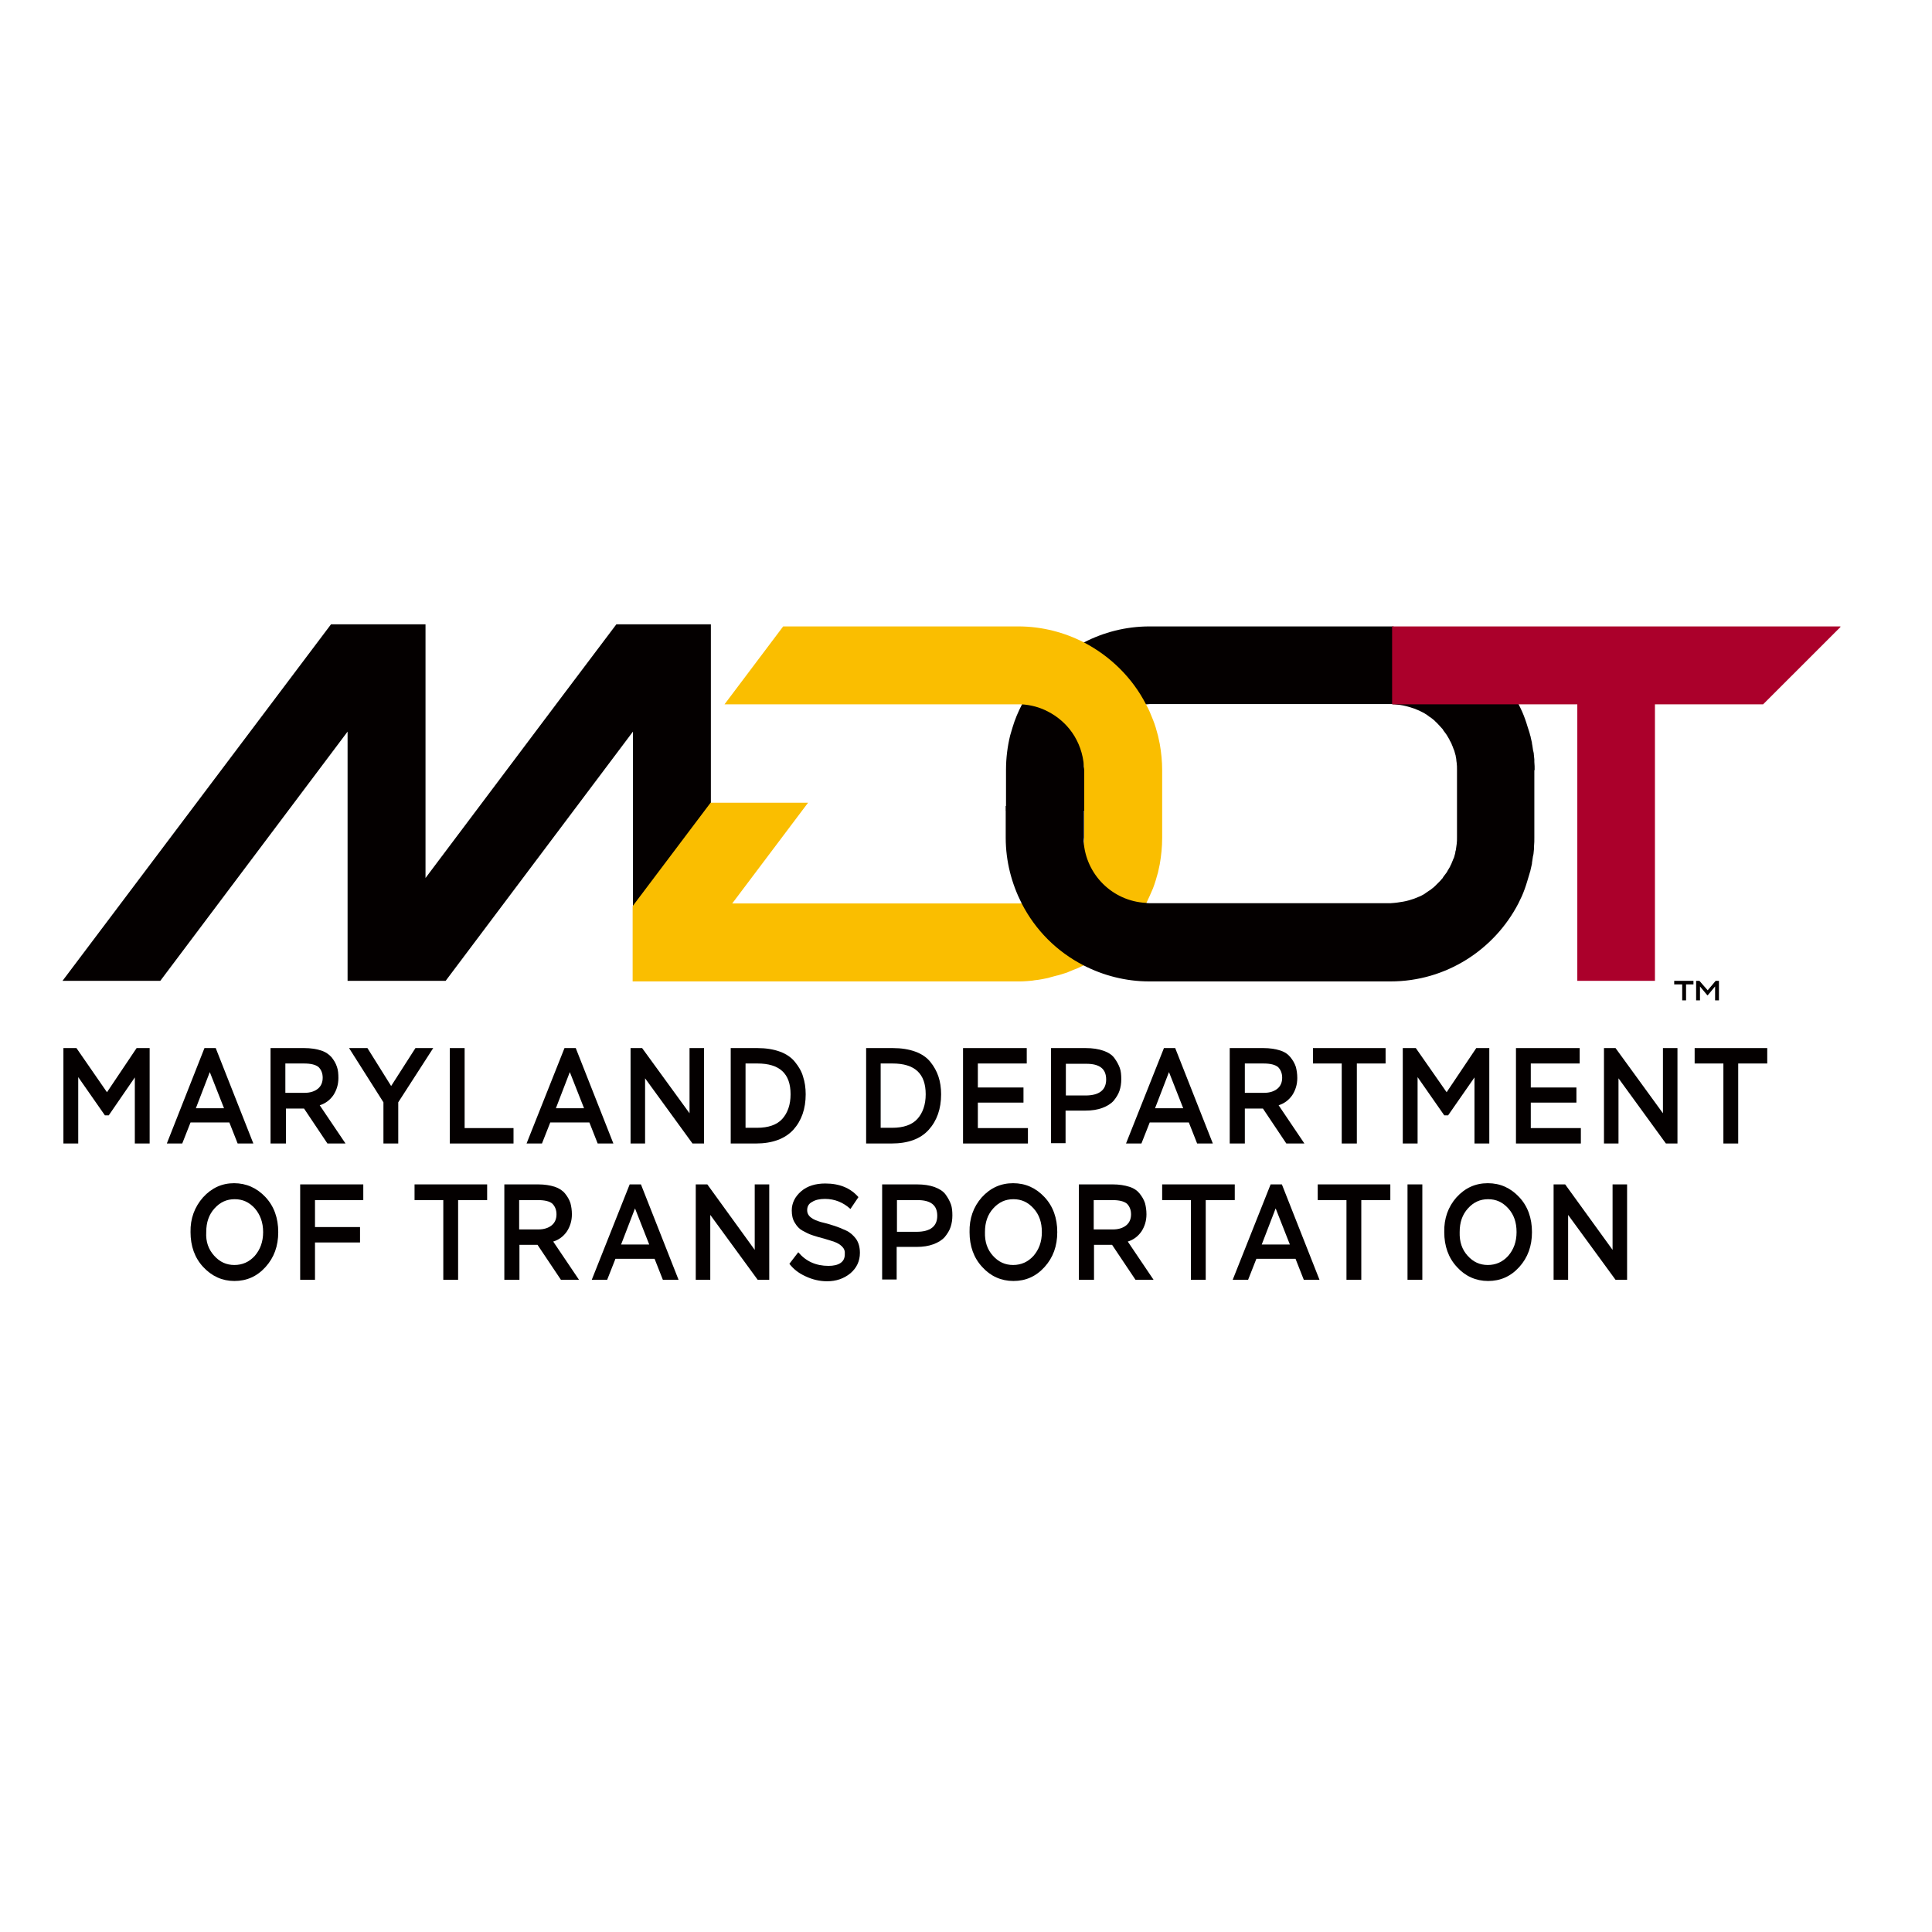 <svg id="layer" xmlns="http://www.w3.org/2000/svg" viewBox="0 0 652 652">
  <defs>
    <style>
      .cls-1 {
        fill: #fabe00;
      }

      .cls-2 {
        fill: #040000;
      }

      .cls-3 {
        fill: #ab002b;
      }
    </style>
  </defs>
  <polygon class="cls-2" points="21.4 353.7 25.8 353.7 36.1 368.6 46.1 353.7 50.5 353.7 50.5 385.9 45.5 385.9 45.5 363.6 36.7 376.4 35.4 376.4 26.4 363.5 26.4 385.9 21.4 385.9 21.4 353.7"/>
  <path class="cls-2" d="m69,353.7h3.8l12.7,32.2h-5.3l-2.8-7.1h-13.1l-2.8,7.1h-5.2l12.7-32.2Zm-2.9,20.3h9.5l-4.8-12.2-4.7,12.2Z"/>
  <path class="cls-2" d="m91.3,385.9v-32.2h11.4c2.2,0,4,.3,5.6.8s2.7,1.3,3.6,2.3c.8,1,1.4,2,1.8,3.2.4,1.1.5,2.4.5,3.8,0,2.2-.6,4.1-1.7,5.8-1.2,1.7-2.7,2.8-4.6,3.4l8.7,12.9h-6.1l-7.9-11.8h-6.1v11.8h-5.2Zm5-27v9.9h6.5c1.9,0,3.4-.5,4.5-1.4s1.6-2.2,1.6-3.7-.5-2.7-1.4-3.6c-1-.8-2.6-1.2-4.9-1.2h-6.3Z"/>
  <polygon class="cls-2" points="134.4 372 134.4 385.9 129.4 385.9 129.4 372 117.8 353.7 124 353.7 132 366.5 140.2 353.7 146.2 353.7 134.4 372"/>
  <polygon class="cls-2" points="151.8 353.7 156.8 353.7 156.8 380.7 173.3 380.7 173.3 385.9 151.8 385.9 151.8 353.7"/>
  <path class="cls-2" d="m190.5,353.7h3.8l12.7,32.2h-5.3l-2.8-7.1h-13.2l-2.8,7.1h-5.2l12.8-32.2Zm-2.9,20.3h9.5l-4.8-12.2-4.7,12.2Z"/>
  <polygon class="cls-2" points="233.7 385.9 217.7 363.9 217.7 385.9 212.8 385.9 212.8 353.7 216.7 353.7 232.7 375.7 232.7 353.7 237.6 353.7 237.6 385.9 233.7 385.9"/>
  <path class="cls-2" d="m246.5,353.7h9.1c2.9,0,5.4.4,7.6,1.2,2.2.8,3.9,2,5.1,3.5s2.2,3.1,2.7,4.9c.6,1.8.9,3.8.9,6,0,4.9-1.4,8.9-4.2,12-2.8,3-7,4.6-12.6,4.6h-8.5v-32.2h-.1Zm5.1,5.2v21.7h3.9c3.8,0,6.7-1,8.5-3s2.8-4.8,2.8-8.3c0-7-3.7-10.4-11.2-10.4h-4Z"/>
  <path class="cls-2" d="m292.2,353.7h9.1c2.9,0,5.4.4,7.6,1.2,2.2.8,3.9,2,5.1,3.5s2.1,3.1,2.7,4.9.9,3.8.9,6c0,4.9-1.4,8.9-4.2,12s-7,4.6-12.6,4.6h-8.5v-32.2h-.1Zm5,5.2v21.7h3.9c3.8,0,6.7-1,8.5-3s2.8-4.8,2.8-8.3c0-7-3.7-10.4-11.2-10.4h-4Z"/>
  <polygon class="cls-2" points="325 353.7 346.5 353.7 346.5 358.9 330 358.9 330 367 345.4 367 345.4 372.1 330 372.1 330 380.7 346.9 380.7 346.9 385.9 325 385.9 325 353.7"/>
  <path class="cls-2" d="m354.7,385.9v-32.2h11.7c2.3,0,4.3.3,6,.9s2.9,1.4,3.7,2.5c.8,1.1,1.4,2.2,1.8,3.3.4,1.1.5,2.4.5,3.8s-.2,2.7-.6,3.9c-.4,1.2-1.1,2.3-2,3.4-.9,1-2.2,1.8-3.8,2.4-1.6.6-3.5.9-5.7.9h-6.7v11h-4.9v.1Zm5-27v10.8h6.6c4.6,0,7-1.8,7-5.4s-2.2-5.3-6.7-5.3h-6.9v-.1Z"/>
  <path class="cls-2" d="m392.8,353.7h3.8l12.7,32.2h-5.3l-2.8-7.1h-13.2l-2.8,7.1h-5.2l12.8-32.2Zm-3,20.3h9.5l-4.8-12.2-4.7,12.2Z"/>
  <path class="cls-2" d="m415,385.9v-32.2h11.4c2.2,0,4,.3,5.6.8s2.7,1.3,3.5,2.3,1.4,2,1.8,3.2c.3,1.1.5,2.4.5,3.8,0,2.2-.6,4.1-1.7,5.8-1.2,1.7-2.7,2.8-4.6,3.4l8.7,12.9h-6.1l-7.9-11.8h-6.1v11.8h-5.1Zm5.1-27v9.9h6.5c1.9,0,3.4-.5,4.5-1.4s1.6-2.2,1.6-3.7-.5-2.7-1.4-3.6c-1-.8-2.6-1.2-4.9-1.2h-6.3Z"/>
  <polygon class="cls-2" points="443.1 353.7 467.6 353.7 467.6 358.9 457.9 358.9 457.9 385.9 452.8 385.9 452.8 358.9 443.1 358.9 443.1 353.7"/>
  <polygon class="cls-2" points="473.4 353.7 477.8 353.7 488.2 368.6 498.2 353.7 502.6 353.7 502.6 385.9 497.6 385.9 497.6 363.6 488.7 376.4 487.4 376.4 478.4 363.5 478.4 385.9 473.4 385.9 473.4 353.7"/>
  <polygon class="cls-2" points="511.6 353.7 533.1 353.7 533.1 358.9 516.6 358.9 516.6 367 532 367 532 372.1 516.6 372.1 516.6 380.7 533.5 380.7 533.5 385.9 511.6 385.9 511.6 353.7"/>
  <polygon class="cls-2" points="562.2 385.9 546.2 363.9 546.2 385.9 541.3 385.9 541.3 353.7 545.2 353.7 561.2 375.7 561.2 353.7 566.1 353.7 566.1 385.9 562.2 385.9"/>
  <polygon class="cls-2" points="571.9 353.7 596.4 353.7 596.4 358.9 586.6 358.9 586.6 385.9 581.6 385.9 581.6 358.9 571.9 358.9 571.9 353.7"/>
  <path class="cls-2" d="m68.5,404.1c2.9-3.2,6.4-4.8,10.5-4.8s7.7,1.6,10.6,4.7,4.3,7.1,4.3,11.8-1.4,8.6-4.3,11.8c-2.9,3.2-6.4,4.7-10.5,4.7s-7.6-1.6-10.5-4.7-4.3-7.1-4.3-11.8c-.1-4.6,1.4-8.5,4.2-11.7m3.8,19.7c1.9,2.1,4.1,3.1,6.8,3.1s5-1,6.9-3.1c1.8-2.1,2.8-4.7,2.8-8s-1-5.9-2.8-8c-1.9-2.1-4.1-3.1-6.8-3.1s-4.9,1-6.8,3.1-2.8,4.7-2.8,8c-.2,3.3.8,5.9,2.7,8"/>
  <polygon class="cls-2" points="101.3 399.7 122.6 399.7 122.6 405 106.3 405 106.3 414.1 121.5 414.1 121.5 419.3 106.3 419.3 106.3 431.9 101.3 431.9 101.3 399.7"/>
  <polygon class="cls-2" points="139.9 399.7 164.4 399.7 164.4 405 154.6 405 154.6 431.9 149.6 431.9 149.6 405 139.9 405 139.9 399.7"/>
  <path class="cls-2" d="m170.2,431.9v-32.2h11.4c2.2,0,4,.3,5.6.8,1.5.5,2.7,1.3,3.5,2.3s1.4,2,1.8,3.2c.3,1.1.5,2.4.5,3.8,0,2.2-.6,4.1-1.7,5.8-1.2,1.7-2.7,2.8-4.6,3.4l8.7,12.9h-6.1l-7.9-11.8h-6.1v11.8h-5.1Zm5-26.9v9.9h6.5c1.9,0,3.4-.5,4.5-1.4s1.6-2.2,1.6-3.7-.5-2.7-1.4-3.6c-.9-.8-2.6-1.2-4.9-1.2h-6.3Z"/>
  <path class="cls-2" d="m212.5,399.7h3.8l12.7,32.2h-5.3l-2.8-7.1h-13.2l-2.8,7.1h-5.2l12.8-32.2Zm-2.9,20.3h9.5l-4.8-12.2-4.7,12.2Z"/>
  <polygon class="cls-2" points="255.7 431.9 239.7 410 239.7 431.9 234.8 431.9 234.8 399.7 238.7 399.7 254.7 421.8 254.7 399.7 259.6 399.7 259.6 431.9 255.7 431.9"/>
  <path class="cls-2" d="m284.2,420.7c-.7-.7-1.5-1.2-2.6-1.6s-2.2-.7-3.5-1.1c-1.3-.3-2.5-.7-3.8-1.1s-2.4-1-3.5-1.6-1.9-1.5-2.6-2.7c-.7-1.1-1-2.5-1-4.1,0-2.5,1.1-4.7,3.2-6.5s4.9-2.6,8.1-2.6c4.8,0,8.5,1.5,11.2,4.6l-2.7,4c-2.4-2.2-5.3-3.4-8.6-3.4-1.7,0-3.2.3-4.3,1-1.2.6-1.7,1.6-1.7,2.8,0,1,.4,1.8,1.3,2.5s2,1.1,3.3,1.5c1.3.3,2.8.7,4.3,1.2,1.6.5,3,1.1,4.3,1.7s2.4,1.6,3.3,2.8c.9,1.3,1.3,2.9,1.3,4.7,0,2.8-1.1,5.1-3.2,6.9-2.2,1.8-4.8,2.7-7.9,2.7-2.5,0-5-.6-7.3-1.7-2.4-1.1-4.1-2.5-5.4-4.2l3-3.9c2.6,3.1,6,4.6,10.2,4.6,1.7,0,3.1-.3,4.1-1s1.4-1.7,1.4-2.9c.1-1.1-.2-1.9-.9-2.6"/>
  <path class="cls-2" d="m297.7,431.9v-32.2h11.7c2.4,0,4.3.3,6,.9,1.6.6,2.9,1.4,3.7,2.5.8,1.1,1.4,2.2,1.8,3.3.4,1.1.5,2.4.5,3.8s-.2,2.7-.6,3.9c-.4,1.2-1.1,2.3-2,3.4-.9,1-2.2,1.8-3.8,2.4-1.6.6-3.5.9-5.7.9h-6.7v11h-4.9v.1Zm5-27v10.8h6.6c4.6,0,7-1.8,7-5.4s-2.2-5.3-6.7-5.3h-6.9v-.1Z"/>
  <path class="cls-2" d="m331.3,404.1c2.9-3.2,6.4-4.8,10.6-4.8s7.7,1.6,10.6,4.7,4.3,7.1,4.3,11.8-1.4,8.6-4.3,11.8c-2.9,3.2-6.4,4.7-10.5,4.7s-7.7-1.6-10.5-4.7c-2.9-3.1-4.3-7.1-4.3-11.8-.1-4.6,1.3-8.5,4.1-11.7m3.8,19.7c1.9,2.1,4.1,3.1,6.8,3.1s5-1,6.9-3.1c1.8-2.1,2.8-4.7,2.8-8s-.9-5.9-2.8-8-4.1-3.1-6.8-3.1-4.9,1-6.8,3.1-2.8,4.7-2.8,8c-.1,3.3.8,5.9,2.7,8"/>
  <path class="cls-2" d="m364.1,431.9v-32.2h11.4c2.2,0,4,.3,5.6.8s2.7,1.3,3.5,2.3,1.4,2,1.8,3.2c.3,1.1.5,2.4.5,3.8,0,2.2-.6,4.1-1.7,5.8-1.2,1.7-2.7,2.8-4.6,3.4l8.7,12.9h-6.1l-7.9-11.8h-6.1v11.8h-5.1Zm5-26.9v9.9h6.5c1.9,0,3.4-.5,4.5-1.4s1.6-2.2,1.6-3.7-.5-2.7-1.4-3.6c-1-.8-2.6-1.2-4.9-1.2h-6.3Z"/>
  <polygon class="cls-2" points="392.2 399.7 416.7 399.7 416.7 405 406.9 405 406.9 431.9 401.9 431.9 401.9 405 392.2 405 392.2 399.7"/>
  <path class="cls-2" d="m428.8,399.7h3.8l12.7,32.2h-5.3l-2.8-7.1h-13.2l-2.8,7.1h-5.2l12.8-32.2Zm-3,20.3h9.5l-4.8-12.2-4.7,12.2Z"/>
  <polygon class="cls-2" points="444.7 399.7 469.2 399.7 469.2 405 459.4 405 459.4 431.9 454.4 431.9 454.4 405 444.7 405 444.7 399.7"/>
  <rect class="cls-2" x="475" y="399.7" width="5" height="32.2"/>
  <path class="cls-2" d="m491.5,404.1c2.9-3.2,6.4-4.8,10.6-4.8s7.7,1.6,10.6,4.7c2.9,3.1,4.3,7.1,4.3,11.8s-1.4,8.6-4.3,11.8c-2.9,3.2-6.4,4.7-10.5,4.7s-7.7-1.6-10.5-4.7c-2.9-3.1-4.3-7.1-4.3-11.8-.1-4.6,1.3-8.5,4.1-11.7m3.8,19.7c1.9,2.1,4.1,3.1,6.8,3.1s5-1,6.9-3.1c1.8-2.1,2.8-4.7,2.8-8s-.9-5.9-2.8-8-4.1-3.1-6.8-3.1-4.9,1-6.8,3.1-2.8,4.7-2.8,8c-.1,3.3.8,5.9,2.7,8"/>
  <polygon class="cls-2" points="545.2 431.9 529.2 410 529.2 431.9 524.3 431.9 524.3 399.7 528.2 399.7 544.2 421.8 544.2 399.7 549.1 399.7 549.1 431.9 545.2 431.9"/>
  <path class="cls-2" d="m565,331h6.5v1.2h-2.5v5.4h-1.3v-5.4h-2.7v-1.2Zm7.4,0h1.1l2.8,3.2,2.7-3.2h1.1v6.6h-1.3v-4.7l-2.5,3h-.1l-2.5-3v4.7h-1.3v-6.6Z"/>
  <path class="cls-2" d="m365.9,259.9h0c0-.4,0-.9-.1-1.3,0-.7.1-1.3.2-2-.5-3.5-1.8-6.8-3.8-9.7-2.1-3-5-5.5-8.3-7.2-2.8-1.4-5.8-2.2-8.8-2.4-.1.1-.2.3-.2.4-1.3,2.5-2.4,5.1-3.2,7.8-.3.9-.5,1.8-.8,2.7-.9,3.7-1.4,7.6-1.4,11.6v13.8h26.4v-13.7h0Z"/>
  <path class="cls-2" d="m470.2,211.4h-82.3c-8,0-15.5,2-22.1,5.4-.2.1-.3.2-.4.2.1.1.2.1.3.1,8.8,4.5,16.1,11.9,20.7,20.6h.5c.4,0,.8-.1,1.2-.1h82l.2-.4v-25.8h-.1Z"/>
  <polygon class="cls-2" points="213.6 306.2 239.9 271.3 239.9 212.4 239.9 210.7 208 210.7 188.1 237.1 143.6 296.3 143.6 212 143.6 210.7 111.7 210.7 21.1 331 54.1 331 117.3 246.9 117.3 331 143.6 331 150.4 331 213.6 246.9 213.6 306.2"/>
  <path class="cls-1" d="m366.2,325.6c-.1,0-.2-.1-.3-.1-4.4-2.3-8.5-5.2-12-8.8-3.5-3.5-6.4-7.5-8.7-11.9-.2,0-.3,0-.5.1h-97.6l25.6-34h-32.9l-26.3,34.9v25.4h130c1,0,2,0,3-.1.9-.1,1.8-.1,2.7-.3.3,0,.6-.1.9-.1.6-.1,1.2-.2,1.8-.3.3-.1.7-.1,1-.2.5-.1,1.1-.2,1.6-.4.4-.1.7-.2,1.1-.3.5-.1,1-.3,1.6-.4.3-.1.7-.2,1-.3.5-.2,1.1-.3,1.6-.5.3-.1.6-.2,1-.4.6-.2,1.1-.5,1.7-.7.3-.1.5-.2.8-.3.8-.4,1.6-.7,2.4-1.1.2,0,.4-.1.5-.2"/>
  <path class="cls-1" d="m344.8,237.7h0c3.2.2,6.1,1,8.8,2.4,3.3,1.7,6.1,4.1,8.2,7.1,2.3,3.3,3.7,7.2,4,11.4v.2c0,.4.1.7.1,1.1v22.9c0,.4,0,.7-.1,1.1v.2c0,.7-.1,1.3-.2,1.9,1.6,10.5,10.2,18.6,21,19.3.1-.1.2-.3.2-.4.8-1.7,1.6-3.4,2.3-5.1.7-1.8,1.2-3.6,1.7-5.4.2-.9.4-1.9.6-2.8.5-2.9.8-5.8.8-8.8v-22.9c0-3-.3-5.9-.8-8.8-.2-.9-.4-1.9-.6-2.8-.5-1.9-1-3.7-1.7-5.4-.7-1.8-1.4-3.5-2.3-5.1-4.6-9-12-16.3-21-21-6.6-3.4-14.2-5.4-22.1-5.4h-79.4l-19.8,26.3h99.3c.3,0,.6,0,1,0"/>
  <path class="cls-2" d="m517.9,259.9c0-.9,0-1.8-.1-2.8v-.8c-.1-.7-.1-1.3-.2-2,0-.2,0-.3-.1-.5,0-.1,0-.2-.1-.4-.1-.7-.2-1.3-.3-2-.1-.2-.1-.5-.1-.7-.2-.7-.3-1.5-.5-2.2v-.1q0-.1-.1-.2c-.2-1-.6-2-.9-3-.5-1.7-1.1-3.4-1.8-5h0c-.4-.9-.8-1.7-1.2-2.5h0c-.1-.1-.1-.3-.2-.4h-42.1l-.2.4h.6c.3,0,.6.1.9.1,1.4.1,2.8.4,4.1.8,1.1.3,2.2.7,3.3,1.2h0l1.8.9s.1,0,.1.1c.6.3,1.1.7,1.6,1.1.1,0,.1.1.2.1.5.4,1,.7,1.4,1.1.1.1.2.1.2.2.4.4.9.8,1.2,1.2.1,0,.1.1.1.1q.1.1.2.2c.3.3.6.7.9,1q.1.1.2.2c.1.1.2.3.3.5.3.4.6.8.9,1.2.1.2.3.4.4.6,0,.1.1.1.1.2.2.3.4.7.6,1,.1.3.2.5.4.8.2.4.4.7.5,1.1.1.2.2.4.3.7,0,.1.1.2.1.3.1.3.3.7.4,1,.1.4.2.8.3,1.1.1.3.2.6.2.9.1.5.2.9.2,1.4,0,.2.1.5.1.7.1.7.1,1.5.1,2.2v22.9c0,.7,0,1.5-.1,2.2,0,.2-.1.5-.1.7-.1.5-.1,1-.2,1.4-.1.3-.2.6-.2,1-.1.4-.2.8-.3,1.1-.1.4-.2.7-.4,1,0,.1-.1.2-.1.3-.1.2-.2.5-.3.7-.1.4-.3.7-.5,1.1-.1.3-.2.5-.4.8-.2.3-.4.7-.6,1,0,.1-.1.1-.1.2-.1.2-.2.4-.4.6-.3.4-.6.8-.9,1.2-.1.2-.2.3-.3.5l-.2.2c-.3.4-.6.7-.9,1l-.2.2-.1.1-1.2,1.2c-.1.1-.2.1-.2.2-.5.4-1,.8-1.4,1.1q-.1.1-.2.1c-.5.4-1.1.7-1.6,1.1l-.1.1c-.6.3-1.2.7-1.8.9h0c-1.1.5-2.2.9-3.3,1.2-1.3.4-2.7.6-4.1.8-.3,0-.6.1-.9.1-.4,0-.8.1-1.2.1h-81.5c-.4,0-.8,0-1.2-.1-11.3-.6-20.3-9.6-21-20.8,0-.4.1-.9.1-1.3v-10.6h-26.4v10.7c0,8,2,15.5,5.4,22.2,2.3,4.5,5.3,8.6,8.8,12.1s7.6,6.5,12.1,8.8c6.6,3.4,14.2,5.4,22.1,5.4h81.5c18.7,0,35-10.7,43.1-26.3h0c.4-.8.8-1.7,1.2-2.5h0c.7-1.6,1.3-3.3,1.8-5,.3-1,.6-2,.9-3,0-.1,0-.2.1-.2v-.1c.2-.7.3-1.5.5-2.2.1-.2.1-.5.1-.7.1-.7.2-1.3.3-2,0-.1,0-.2.1-.4,0-.2,0-.3.1-.5.1-.6.1-1.3.2-2v-.8c.1-.9.1-1.8.1-2.8h0v-22.8h.1Z"/>
  <polygon class="cls-3" points="469.8 211.4 469.8 237.7 532.3 237.7 532.3 331 558.5 331 558.5 237.7 595 237.7 621.1 211.6 621.1 211.4 469.8 211.4"/>
</svg>
